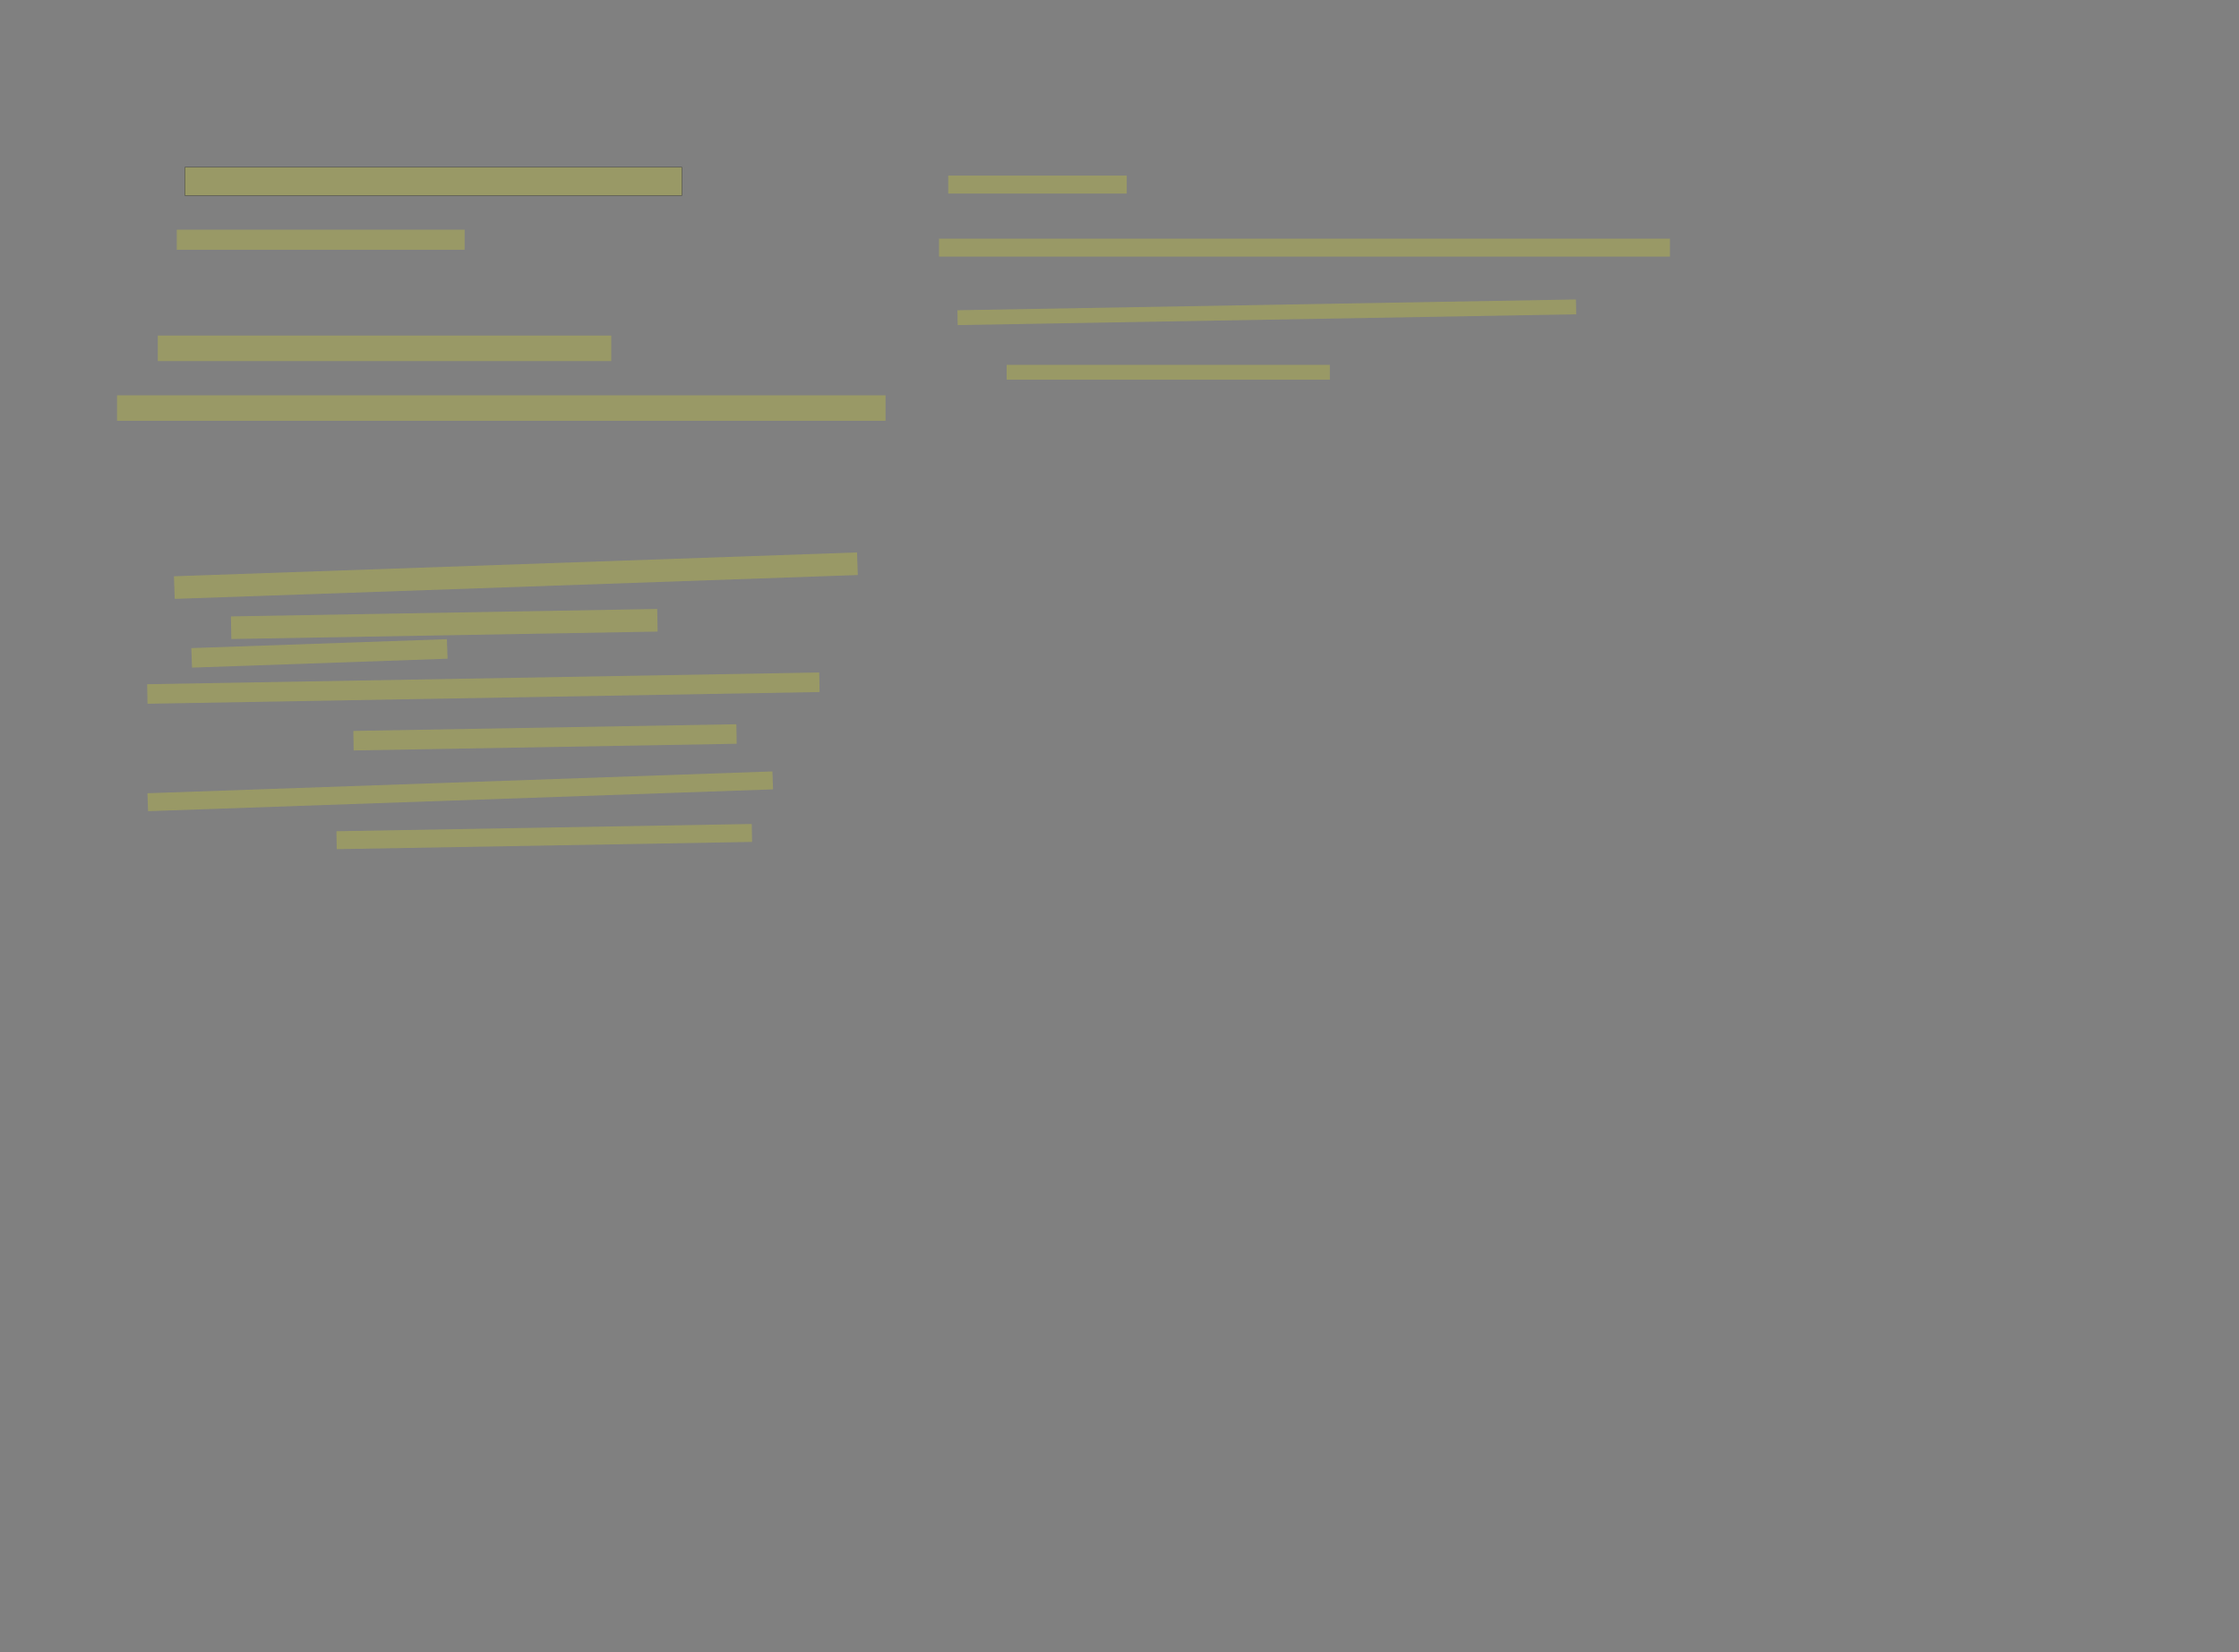 <?xml version="1.0" encoding="UTF-8" standalone="no"?><svg xmlns="http://www.w3.org/2000/svg" xmlns:xlink="http://www.w3.org/1999/xlink" height="3580" width="4850">
 <rect width="100%" height="100%" fill="#808080" stroke="none"/>
 <g>
  <title>Layer 1</title>
  <rect class=" imageannotationLine imageannotationLinked" fill="#FFFF00" fill-opacity="0.2" height="61.176" id="svg_2" stroke="#000000" stroke-opacity="0.5" width="1076.471" x="400.588" xlink:href="#la" y="362.353"/>
  <rect class=" imageannotationLine imageannotationLinked" fill="#FFFF00" fill-opacity="0.2" height="43.529" id="svg_4" stroke="#000000" stroke-dasharray="null" stroke-linecap="null" stroke-linejoin="null" stroke-opacity="0.5" stroke-width="null" width="623.53" x="382.941" xlink:href="#lb" y="497.647"/>
  <rect class=" imageannotationLine imageannotationLinked" fill="#FFFF00" fill-opacity="0.2" height="55.294" id="svg_6" stroke="#000000" stroke-dasharray="null" stroke-linecap="null" stroke-linejoin="null" stroke-opacity="0.5" stroke-width="null" width="982.353" x="341.765" xlink:href="#lc" y="727.059"/>
  <rect class=" imageannotationLine imageannotationLinked" fill="#FFFF00" fill-opacity="0.2" height="55.294" id="svg_8" stroke="#000000" stroke-dasharray="null" stroke-linecap="null" stroke-linejoin="null" stroke-opacity="0.5" stroke-width="null" width="1664.706" x="253.529" xlink:href="#ld" y="856.471"/>
  <rect class=" imageannotationLine imageannotationLinked" fill="#FFFF00" fill-opacity="0.2" height="49.005" id="svg_10" stroke="#000000" stroke-dasharray="null" stroke-linecap="null" stroke-linejoin="null" stroke-opacity="0.5" stroke-width="null" transform="rotate(-2 1117.461,1247.245) " width="1480.545" x="377.189" xlink:href="#le" y="1222.743"/>
  <rect class=" imageannotationLine imageannotationLinked" fill="#FFFF00" fill-opacity="0.2" height="49.005" id="svg_12" stroke="#000000" stroke-dasharray="null" stroke-linecap="null" stroke-linejoin="null" stroke-opacity="0.5" stroke-width="null" transform="rotate(-1 962.353,1351.969) " width="923.529" x="500.588" xlink:href="#lf" y="1327.466"/>
  <rect class=" imageannotationLine imageannotationLinked" fill="#FFFF00" fill-opacity="0.2" height="42.342" id="svg_14" stroke="#000000" stroke-dasharray="null" stroke-linecap="null" stroke-linejoin="null" stroke-opacity="0.5" stroke-width="null" transform="rotate(-2 691.979,1415.69) " width="553.922" x="415.018" xlink:href="#lg" y="1394.519"/>
  <rect class=" imageannotationLine imageannotationLinked" fill="#FFFF00" fill-opacity="0.2" height="42.342" id="svg_16" stroke="#000000" stroke-dasharray="null" stroke-linecap="null" stroke-linejoin="null" stroke-opacity="0.5" stroke-width="null" transform="rotate(-1 1047.053,1490.92) " width="1456.065" x="319.02" xlink:href="#lh" y="1469.749"/>
  <rect class=" imageannotationLine imageannotationLinked" fill="#FFFF00" fill-opacity="0.2" height="42.342" id="svg_18" stroke="#000000" stroke-dasharray="null" stroke-linecap="null" stroke-linejoin="null" stroke-opacity="0.5" stroke-width="null" transform="rotate(-1 1180.589,1597.554) " width="829.805" x="765.687" xlink:href="#li" y="1576.383"/>
  <rect class=" imageannotationLine imageannotationLinked" fill="#FFFF00" fill-opacity="0.2" height="38.895" id="svg_20" stroke="#000000" stroke-dasharray="null" stroke-linecap="null" stroke-linejoin="null" stroke-opacity="0.5" stroke-width="null" transform="rotate(-2 996.963,1714.464) " width="1354.605" x="319.66" xlink:href="#lj" y="1695.017"/>
  <rect class=" imageannotationLine imageannotationLinked" fill="#FFFF00" fill-opacity="0.2" height="38.895" id="svg_22" stroke="#000000" stroke-dasharray="null" stroke-linecap="null" stroke-linejoin="null" stroke-opacity="0.5" stroke-width="null" transform="rotate(-1 1178.922,1812.553) " width="899.804" x="729.02" xlink:href="#lk" y="1793.105"/>
  <rect class=" imageannotationLine imageannotationLinked" fill="#FFFF00" fill-opacity="0.2" height="38.895" id="svg_25" stroke="#000000" stroke-dasharray="null" stroke-linecap="null" stroke-linejoin="null" stroke-opacity="0.5" stroke-width="null" width="386.667" x="2054" xlink:href="#ll" y="380.439"/>
  <rect class=" imageannotationLine imageannotationLinked" fill="#FFFF00" fill-opacity="0.2" height="38.895" id="svg_27" stroke="#000000" stroke-dasharray="null" stroke-linecap="null" stroke-linejoin="null" stroke-opacity="0.5" stroke-width="null" width="1583.333" x="2034" xlink:href="#lm" y="517.105"/>
  <rect class=" imageannotationLine imageannotationLinked" fill="#FFFF00" fill-opacity="0.2" height="32.171" id="svg_29" stroke="#000000" stroke-dasharray="null" stroke-linecap="null" stroke-linejoin="null" stroke-opacity="0.5" stroke-width="null" transform="rotate(-1 2744.059,676.581) " width="1340" x="2074.059" xlink:href="#ln" y="660.495"/>
  <rect class=" imageannotationLine imageannotationLinked" fill="#FFFF00" fill-opacity="0.2" height="32.171" id="svg_31" stroke="#000000" stroke-dasharray="null" stroke-linecap="null" stroke-linejoin="null" stroke-opacity="0.5" stroke-width="null" width="700" x="2180.667" xlink:href="#lo" y="790.496"/>
 </g>
</svg>